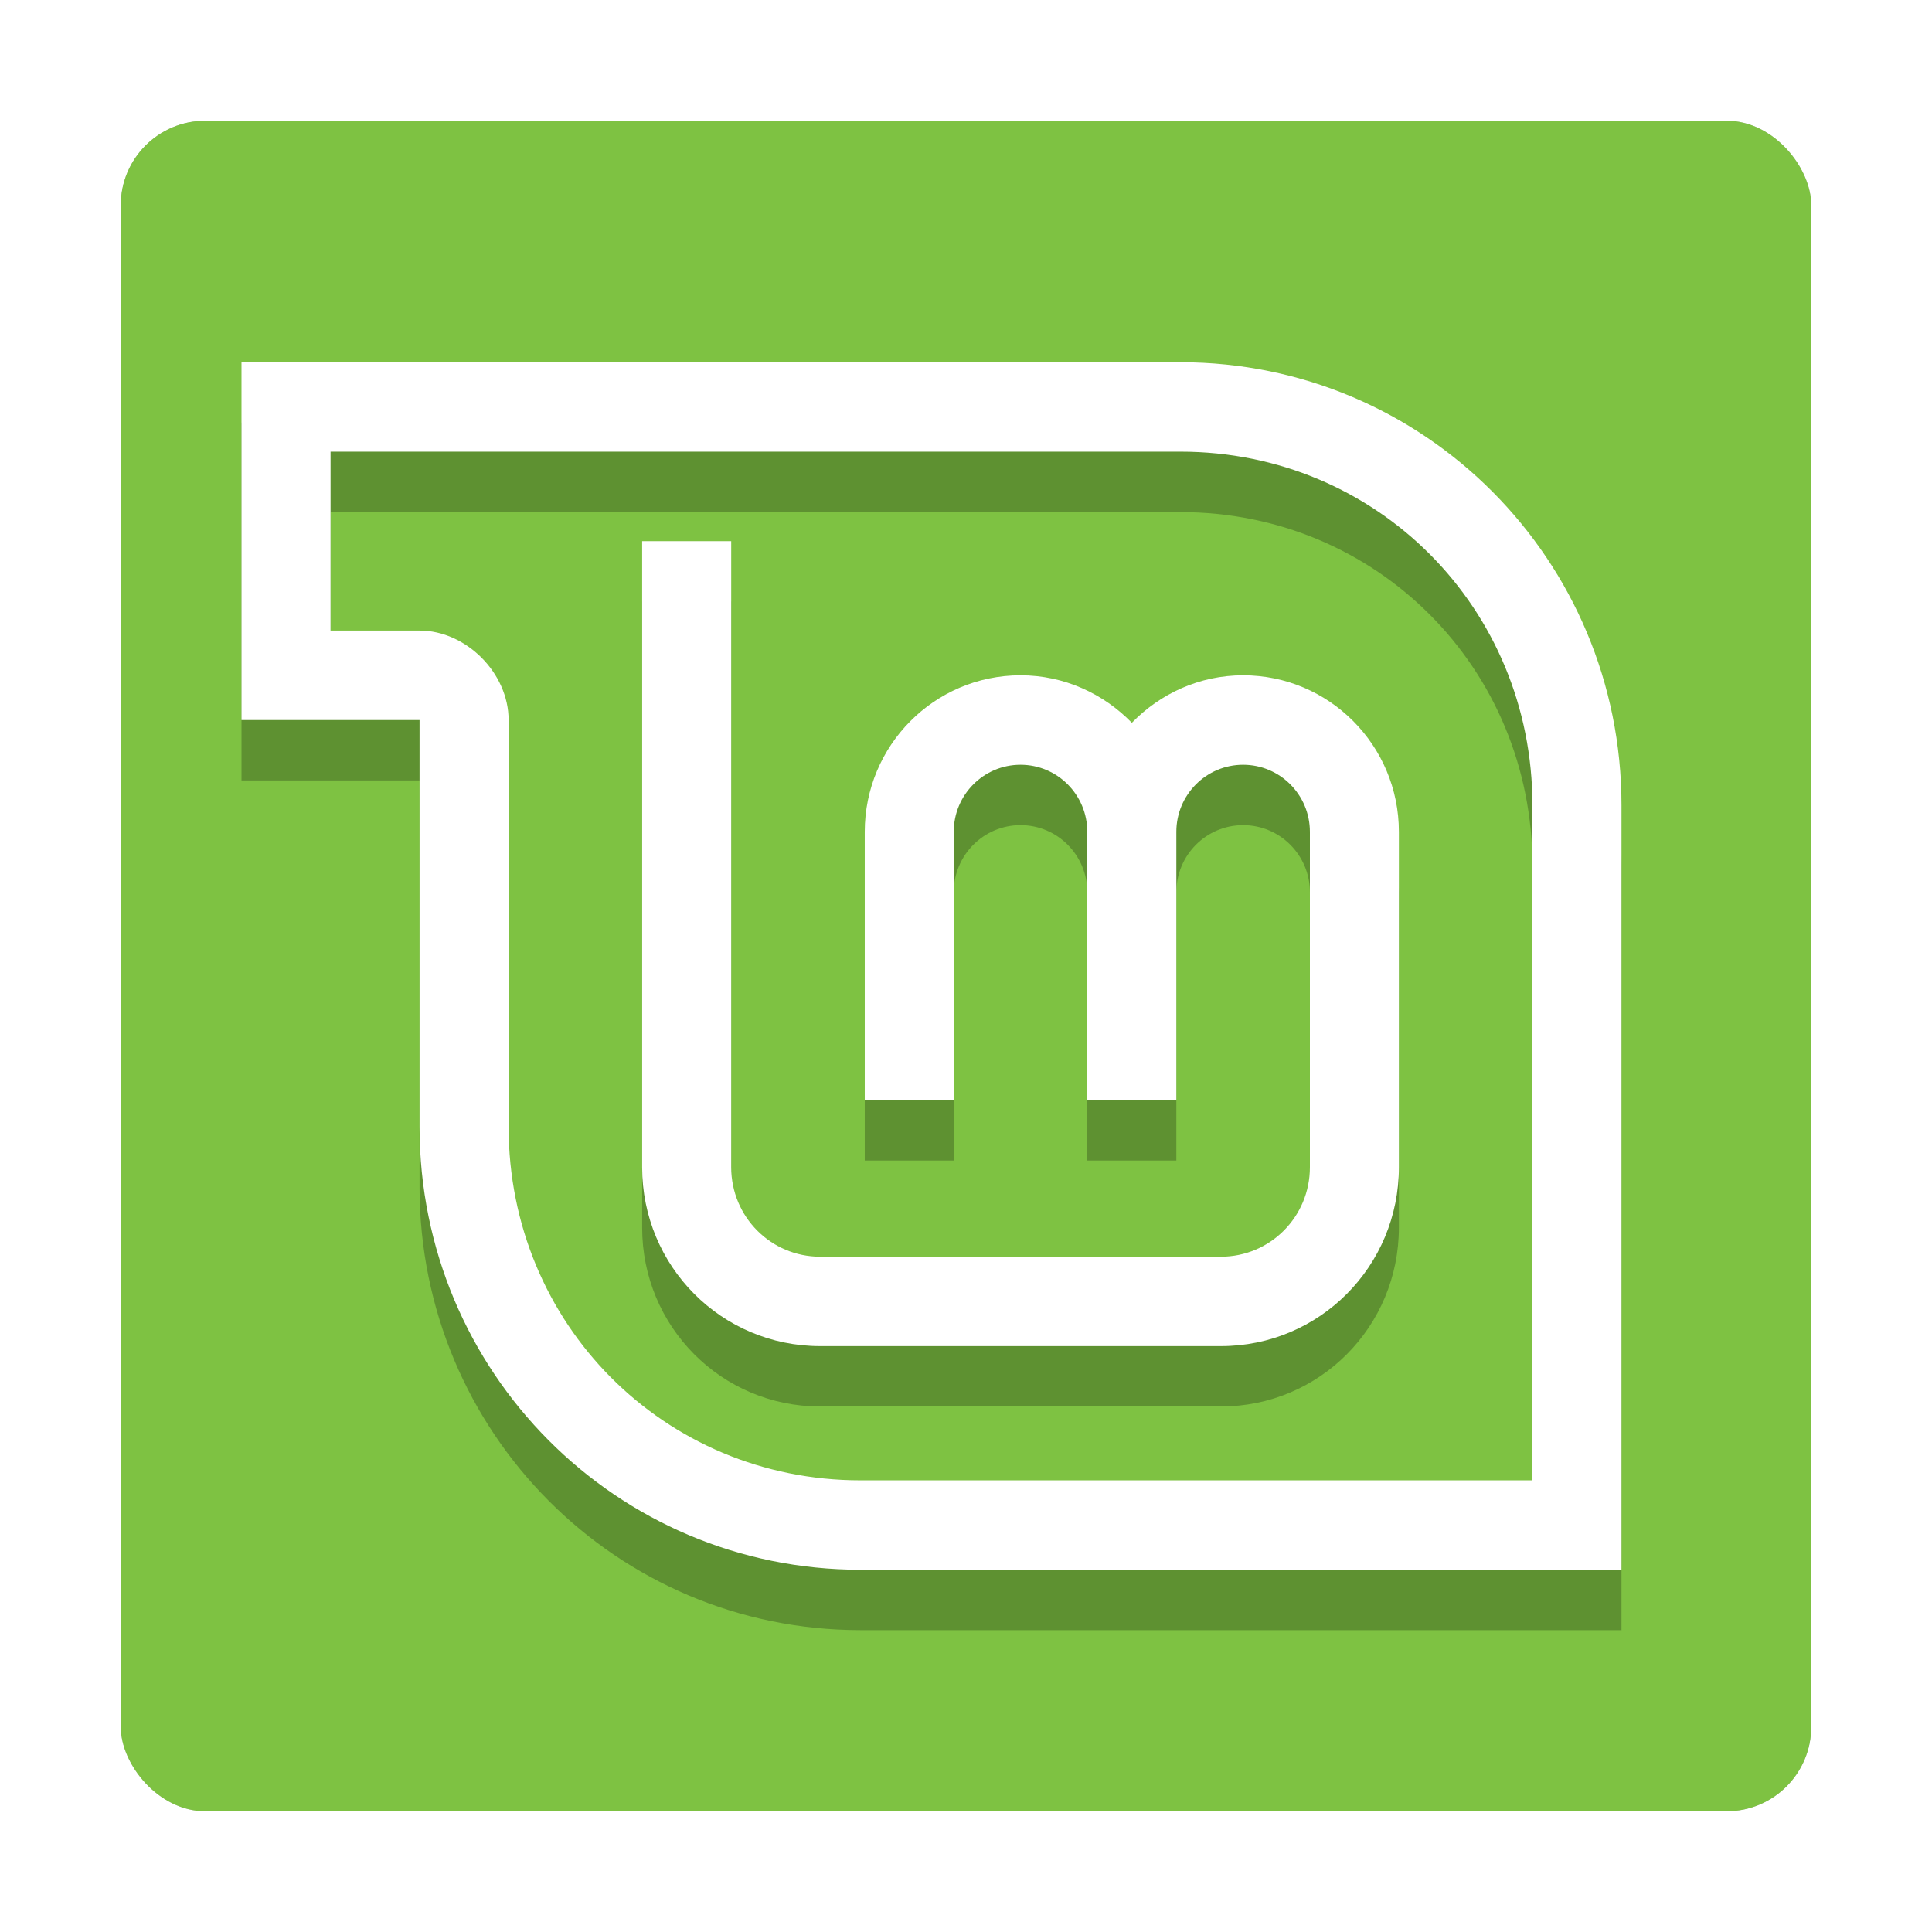 <?xml version="1.0" encoding="UTF-8" standalone="no"?>
<svg
   xmlns:dc="http://purl.org/dc/elements/1.1/"
   xmlns:cc="http://creativecommons.org/ns#"
   xmlns:rdf="http://www.w3.org/1999/02/22-rdf-syntax-ns#"
   xmlns:svg="http://www.w3.org/2000/svg"
   xmlns="http://www.w3.org/2000/svg"
   xmlns:sodipodi="http://sodipodi.sourceforge.net/DTD/sodipodi-0.dtd"
   xmlns:inkscape="http://www.inkscape.org/namespaces/inkscape"
   inkscape:version="1.0 (4035a4fb49, 2020-05-01)"
   sodipodi:docname="distributor-logo-linux-mint.svg"
   id="svg108"
   version="1.1"
   height="32"
   width="32">
  <defs
     id="defs112">
    <filter
       height="1.231"
       y="-0.116"
       width="1.203"
       x="-0.101"
       id="filter7890"
       style="color-interpolation-filters:sRGB"
       inkscape:collect="always">
      <feGaussianBlur
         id="feGaussianBlur7892"
         stdDeviation="0.964"
         inkscape:collect="always" />
    </filter>
    <filter
       height="1.216"
       y="-0.108"
       width="1.216"
       x="-0.108"
       id="filter7894"
       style="color-interpolation-filters:sRGB"
       inkscape:collect="always">
      <feGaussianBlur
         id="feGaussianBlur7896"
         stdDeviation="1.26"
         inkscape:collect="always" />
    </filter>
    <filter
       height="1.21"
       y="-0.105"
       width="1.223"
       x="-0.111"
       id="filter7898"
       style="color-interpolation-filters:sRGB"
       inkscape:collect="always">
      <feGaussianBlur
         id="feGaussianBlur7900"
         stdDeviation="0.582"
         inkscape:collect="always" />
    </filter>
  </defs>
  <sodipodi:namedview
     inkscape:current-layer="svg108"
     inkscape:window-maximized="1"
     inkscape:window-y="0"
     inkscape:window-x="0"
     inkscape:cy="16"
     inkscape:cx="16"
     inkscape:zoom="23.8125"
     showgrid="false"
     id="namedview110"
     inkscape:window-height="1002"
     inkscape:window-width="1920"
     inkscape:pageshadow="2"
     inkscape:pageopacity="0"
     guidetolerance="10"
     gridtolerance="10"
     objecttolerance="10"
     borderopacity="1"
     bordercolor="#666666"
     pagecolor="#ffffff" />
  <rect
     id="rect94"
     ry="1.4"
     rx="1.4"
     y="2"
     x="2"
     height="28"
     width="28"
     style="opacity:0.5;filter:url(#filter7894)" />
  <rect
     id="rect96"
     ry="1.4"
     rx="1.4"
     y="2"
     x="2"
     height="28"
     width="28"
     style="fill:#7ec242" />
  <path
     id="path98"
     d="M 10.636,9.963 V 20.333 C 10.636,21.975 11.951,23.296 13.585,23.296 H 20.221 C 21.855,23.296 23.17,21.975 23.17,20.333 V 14.778 C 23.17,13.346 22.015,12.185 20.59,12.185 19.866,12.185 19.215,12.49 18.747,12.972 18.278,12.49 17.627,12.185 16.903,12.185 15.478,12.185 14.323,13.346 14.323,14.778 V 19.222 H 15.797 V 14.778 C 15.797,14.164 16.292,13.667 16.903,13.667 17.514,13.667 18.009,14.164 18.009,14.778 V 19.222 H 19.484 V 14.778 C 19.484,14.164 19.979,13.667 20.59,13.667 21.201,13.667 21.696,14.164 21.696,14.778 V 20.333 C 21.696,21.154 21.038,21.815 20.221,21.815 H 13.585 C 12.768,21.815 12.111,21.154 12.111,20.333 V 9.963 Z"
     style="opacity:0.5;filter:url(#filter7898)" />
  <path
     id="path100"
     d="M 10.636,8.963 V 19.333 C 10.636,20.975 11.951,22.296 13.585,22.296 H 20.221 C 21.855,22.296 23.17,20.975 23.17,19.333 V 13.778 C 23.17,12.346 22.015,11.185 20.59,11.185 19.866,11.185 19.215,11.49 18.747,11.972 18.278,11.49 17.627,11.185 16.903,11.185 15.478,11.185 14.323,12.346 14.323,13.778 V 18.222 H 15.797 V 13.778 C 15.797,13.164 16.292,12.667 16.903,12.667 17.514,12.667 18.009,13.164 18.009,13.778 V 18.222 H 19.484 V 13.778 C 19.484,13.164 19.979,12.667 20.59,12.667 21.201,12.667 21.696,13.164 21.696,13.778 V 19.333 C 21.696,20.154 21.038,20.815 20.221,20.815 H 13.585 C 12.768,20.815 12.111,20.154 12.111,19.333 V 8.963 Z"
     style="fill:#ffffff" />
  <path
     id="path102"
     d="M 4,7 V 12.926 H 6.949 V 19.662 C 6.949,23.724 10.21,27 14.253,27 H 26.857 V 14.338 C 26.857,10.276 23.597,7 19.553,7 Z M 5.475,8.482 H 19.553 C 22.805,8.482 25.382,11.071 25.382,14.338 V 25.519 H 14.253 C 11.002,25.519 8.424,22.929 8.424,19.662 V 12.926 C 8.425,12.15 7.721,11.444 6.949,11.444 H 5.475 Z"
     style="opacity:0.5;filter:url(#filter7890)" />
  <path
     id="path104"
     d="M 4,6 V 11.926 H 6.949 V 18.662 C 6.949,22.724 10.21,26 14.253,26 H 26.857 V 13.338 C 26.857,9.276 23.597,6 19.553,6 Z M 5.475,7.481 H 19.553 C 22.805,7.481 25.382,10.071 25.382,13.338 V 24.519 H 14.253 C 11.002,24.519 8.424,21.929 8.424,18.662 V 11.926 C 8.425,11.15 7.721,10.444 6.949,10.444 H 5.475 Z"
     style="fill:#ffffff" />
</svg>
